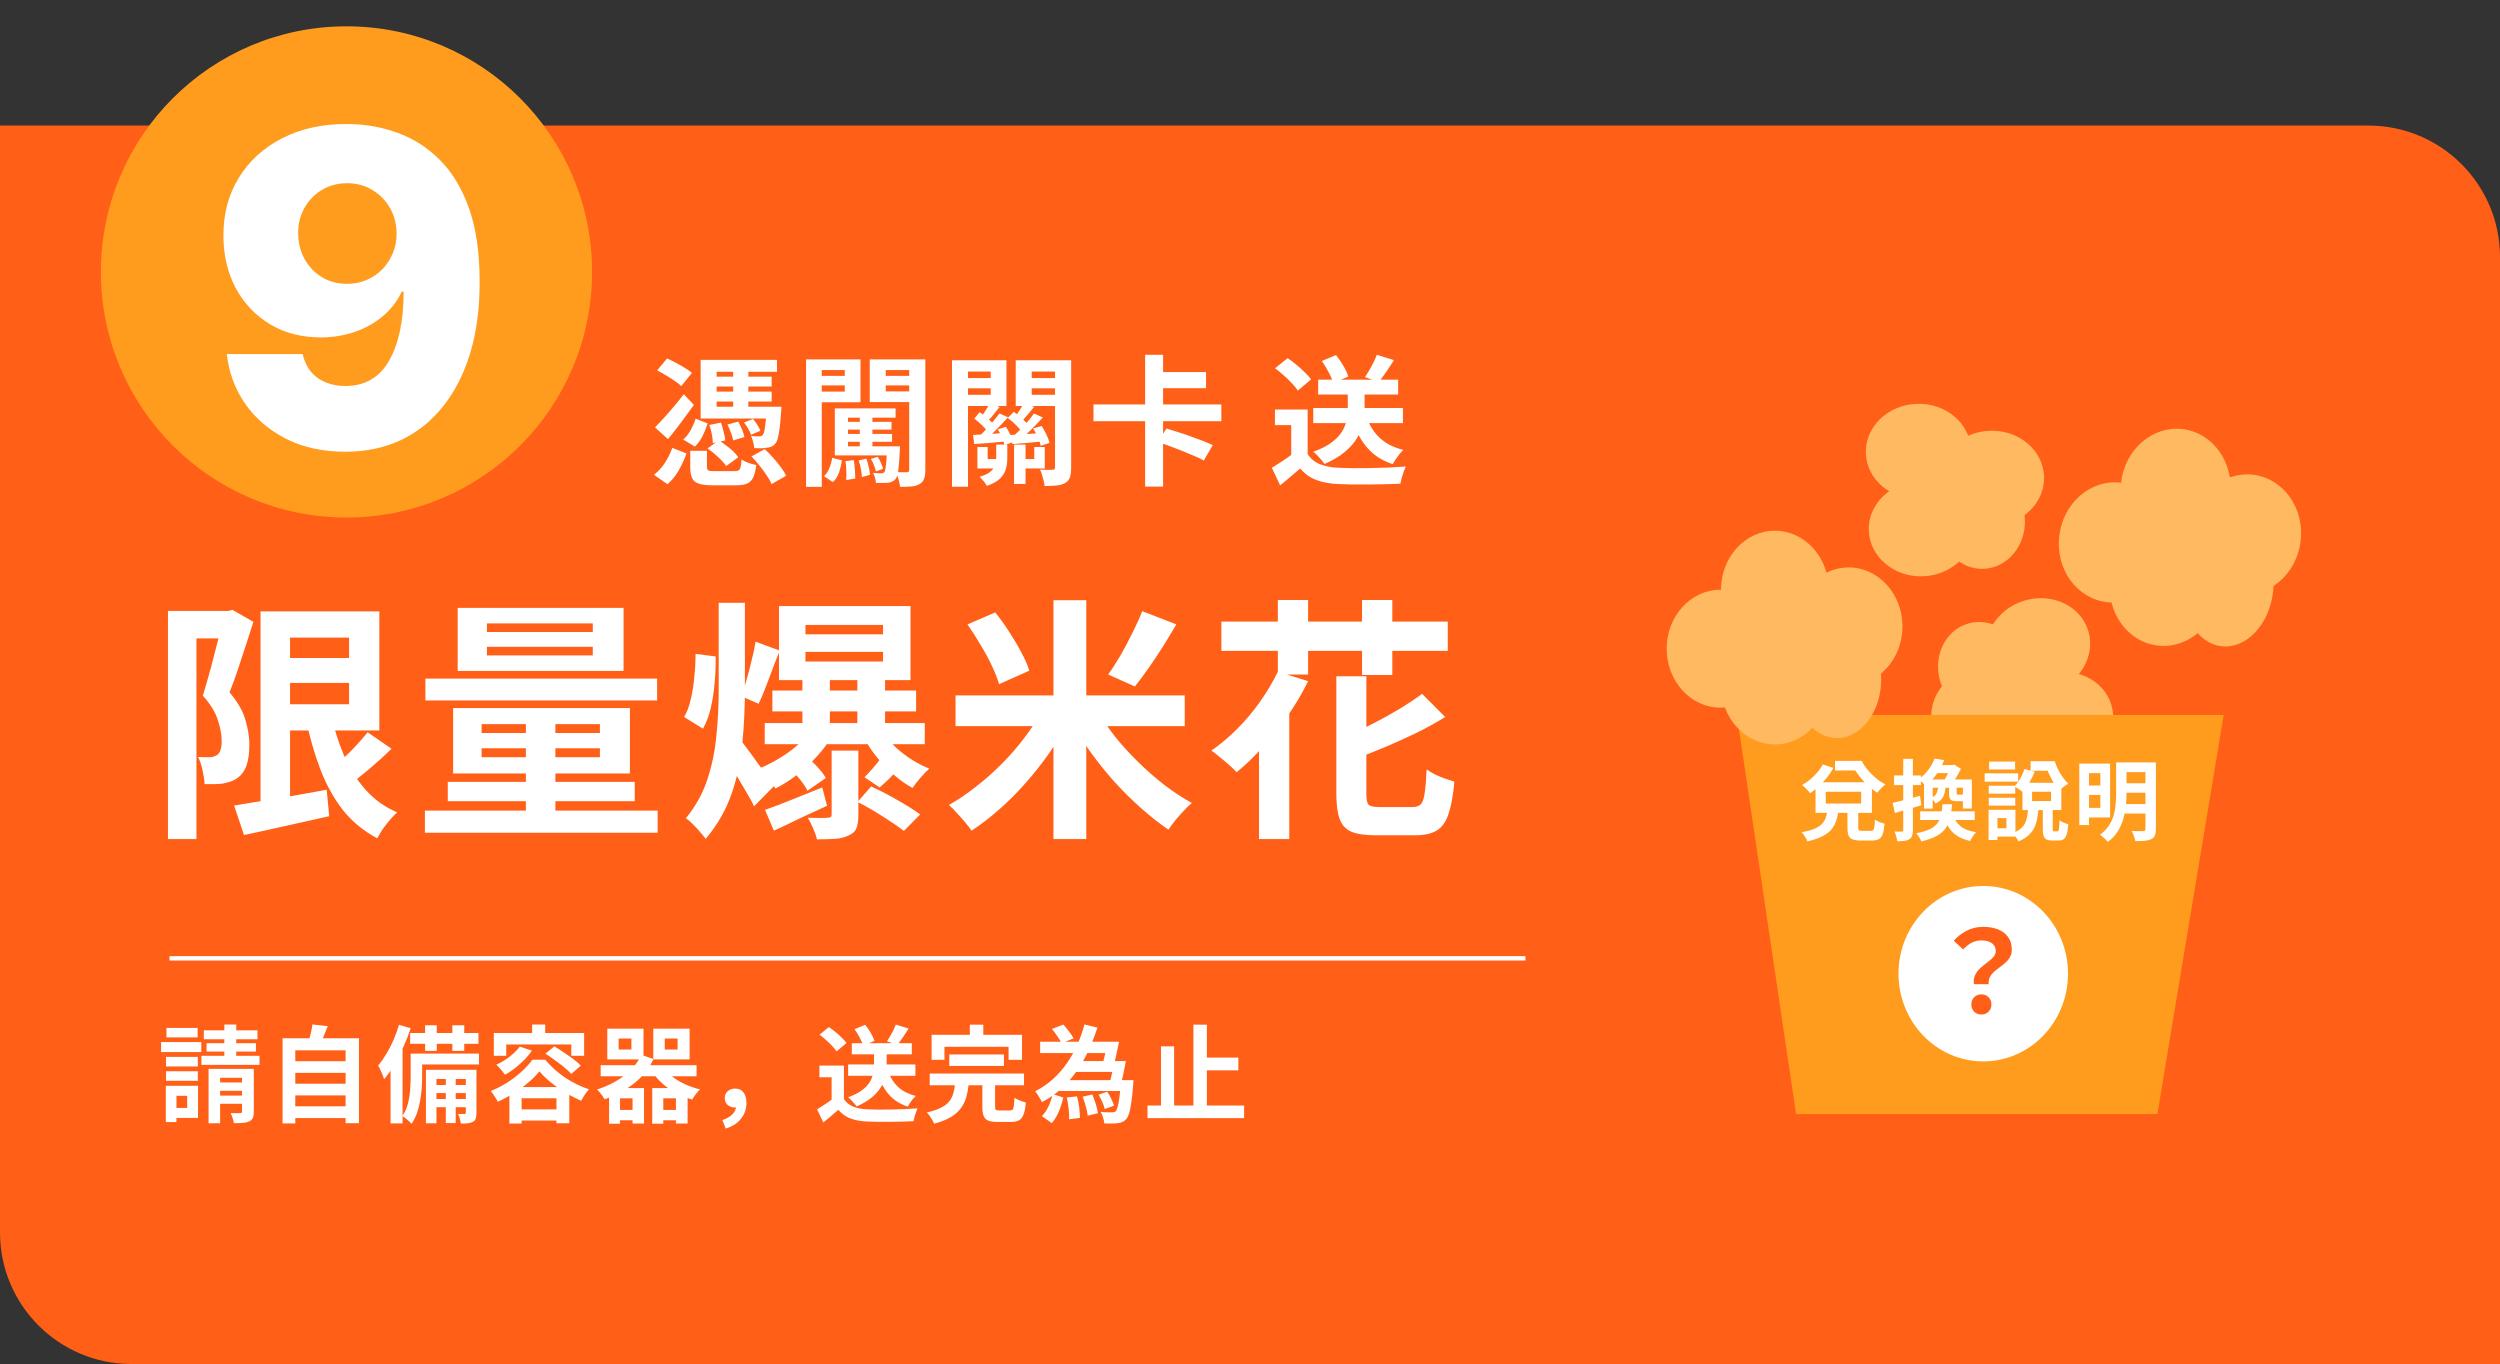 <svg width="570" height="311" viewBox="0 0 570 311" fill="none" xmlns="http://www.w3.org/2000/svg">
<rect x="0" y="0" width="570" height="311" fill="#333333" stroke="none"/>
<path d="M0 28.629H540C556.569 28.629 570 42.06 570 58.629V311H30C13.431 311 0 297.569 0 281V28.629Z" fill="#FF5F17"/>
<line x1="347.797" y1="218.5" x2="38.644" y2="218.5" stroke="white"/>
<path d="M157.377 102.782H161.185V106.43C161.185 106.857 161.292 107.134 161.505 107.262C161.719 107.369 162.209 107.422 162.977 107.422C163.148 107.422 163.436 107.422 163.841 107.422C164.247 107.422 164.684 107.422 165.153 107.422C165.623 107.422 166.071 107.422 166.497 107.422C166.924 107.422 167.255 107.422 167.489 107.422C167.895 107.422 168.193 107.369 168.385 107.262C168.599 107.134 168.759 106.878 168.865 106.494C168.972 106.11 169.036 105.534 169.057 104.766C169.441 105.022 169.964 105.278 170.625 105.534C171.308 105.769 171.905 105.929 172.417 106.014C172.268 107.273 172.033 108.233 171.713 108.894C171.393 109.555 170.924 110.014 170.305 110.27C169.708 110.526 168.887 110.654 167.841 110.654C167.671 110.654 167.404 110.654 167.041 110.654C166.7 110.654 166.305 110.654 165.857 110.654C165.409 110.654 164.961 110.654 164.513 110.654C164.065 110.654 163.66 110.654 163.297 110.654C162.956 110.654 162.7 110.654 162.529 110.654C161.143 110.654 160.076 110.526 159.329 110.27C158.583 110.035 158.071 109.609 157.793 108.99C157.516 108.393 157.377 107.561 157.377 106.494V102.782ZM161.313 102.238L163.905 100.382C164.439 100.723 164.993 101.118 165.569 101.566C166.145 101.993 166.679 102.441 167.169 102.91C167.66 103.379 168.044 103.827 168.321 104.254L165.569 106.27C165.164 105.651 164.556 104.969 163.745 104.222C162.956 103.475 162.145 102.814 161.313 102.238ZM171.329 104.062L174.369 102.398C174.988 102.974 175.617 103.625 176.257 104.35C176.897 105.054 177.484 105.769 178.017 106.494C178.551 107.198 178.956 107.859 179.233 108.478L175.905 110.366C175.671 109.769 175.297 109.097 174.785 108.35C174.295 107.625 173.751 106.889 173.153 106.142C172.556 105.374 171.948 104.681 171.329 104.062ZM149.825 84.446L152.097 81.726C152.737 82.003 153.409 82.334 154.113 82.718C154.839 83.102 155.521 83.497 156.161 83.902C156.801 84.286 157.335 84.659 157.761 85.022L155.329 88.03C154.967 87.667 154.465 87.273 153.825 86.846C153.207 86.398 152.535 85.971 151.809 85.566C151.105 85.139 150.444 84.766 149.825 84.446ZM169.633 96.35L171.681 95.518C172.023 95.902 172.353 96.35 172.673 96.862C172.993 97.374 173.228 97.822 173.377 98.206L171.233 99.134C171.105 98.729 170.892 98.27 170.593 97.758C170.295 97.225 169.975 96.755 169.633 96.35ZM165.857 96.798L168.321 96.126C168.62 96.659 168.908 97.257 169.185 97.918C169.463 98.579 169.644 99.155 169.729 99.646L167.169 100.414C167.084 99.923 166.913 99.347 166.657 98.686C166.423 98.003 166.156 97.374 165.857 96.798ZM153.281 102.11L156.513 103.39C156.065 104.67 155.489 105.939 154.785 107.198C154.081 108.435 153.217 109.502 152.193 110.398L149.089 108.254C150.071 107.507 150.913 106.59 151.617 105.502C152.321 104.414 152.876 103.283 153.281 102.11ZM159.745 82.046H177.153V84.766H163.393V94.078H159.745V82.046ZM162.337 85.886H175.937V88.126H162.337V85.886ZM162.337 89.278H175.937V91.55H162.337V89.278ZM159.745 92.734H176.129V95.422H159.745V92.734ZM167.169 83.39H170.625V93.982H167.169V83.39ZM149.345 97.438C149.943 96.841 150.604 96.137 151.329 95.326C152.076 94.515 152.844 93.641 153.633 92.702C154.423 91.763 155.18 90.825 155.905 89.886L158.209 92.318C157.591 93.171 156.951 94.046 156.289 94.942C155.649 95.838 154.988 96.723 154.305 97.598C153.644 98.473 152.972 99.315 152.289 100.126L149.345 97.438ZM158.593 95.454L161.345 96.542C161.047 97.481 160.663 98.43 160.193 99.39C159.724 100.35 159.137 101.161 158.433 101.822L155.777 100.222C156.439 99.646 157.004 98.921 157.473 98.046C157.964 97.171 158.337 96.307 158.593 95.454ZM174.785 92.734H178.177C178.177 92.734 178.167 92.883 178.145 93.182C178.145 93.459 178.124 93.705 178.081 93.918C177.996 95.411 177.889 96.649 177.761 97.63C177.633 98.59 177.495 99.358 177.345 99.934C177.196 100.489 177.004 100.894 176.769 101.15C176.513 101.449 176.225 101.673 175.905 101.822C175.585 101.971 175.244 102.057 174.881 102.078C174.583 102.142 174.177 102.185 173.665 102.206C173.153 102.206 172.588 102.195 171.969 102.174C171.948 101.747 171.863 101.278 171.713 100.766C171.585 100.233 171.425 99.774 171.233 99.39C171.66 99.433 172.033 99.465 172.353 99.486C172.695 99.486 172.94 99.486 173.089 99.486C173.452 99.486 173.719 99.39 173.889 99.198C174.103 98.963 174.273 98.409 174.401 97.534C174.551 96.638 174.679 95.177 174.785 93.15V92.734ZM161.729 96.894L164.385 96.35C164.62 96.99 164.823 97.694 164.993 98.462C165.185 99.209 165.313 99.859 165.377 100.414L162.529 101.022C162.529 100.467 162.455 99.806 162.305 99.038C162.156 98.249 161.964 97.534 161.729 96.894ZM190.337 101.758H202.689V103.838H190.337V101.758ZM192.097 98.942H203.393V100.734H192.097V98.942ZM192.097 96.19H203.265V97.95H192.097V96.19ZM196.033 94.366H198.913V102.974H196.033V94.366ZM202.241 101.758H205.185C205.185 101.758 205.185 101.886 205.185 102.142C205.185 102.377 205.175 102.59 205.153 102.782C205.089 104.126 205.015 105.235 204.929 106.11C204.865 106.985 204.769 107.657 204.641 108.126C204.535 108.617 204.375 108.99 204.161 109.246C203.948 109.502 203.692 109.694 203.393 109.822C203.095 109.95 202.775 110.035 202.433 110.078C202.113 110.099 201.708 110.11 201.217 110.11C200.748 110.131 200.247 110.131 199.713 110.11C199.692 109.747 199.617 109.342 199.489 108.894C199.361 108.467 199.212 108.105 199.041 107.806C199.447 107.849 199.809 107.881 200.129 107.902C200.471 107.923 200.727 107.923 200.897 107.902C201.217 107.923 201.463 107.838 201.633 107.646C201.783 107.454 201.9 106.963 201.985 106.174C202.092 105.363 202.177 104.019 202.241 102.142V101.758ZM189.729 104.382L191.969 104.958C191.82 105.918 191.596 106.846 191.297 107.742C190.999 108.617 190.529 109.342 189.889 109.918L187.873 108.574C188.385 108.105 188.791 107.486 189.089 106.718C189.409 105.95 189.623 105.171 189.729 104.382ZM198.561 104.638L200.097 104.158C200.396 104.563 200.652 105.022 200.865 105.534C201.079 106.046 201.239 106.494 201.345 106.878L199.713 107.486C199.628 107.081 199.479 106.611 199.265 106.078C199.073 105.545 198.839 105.065 198.561 104.638ZM192.769 105.15L194.657 104.894C194.785 105.555 194.871 106.291 194.913 107.102C194.977 107.913 194.999 108.585 194.977 109.118L192.929 109.438C192.993 108.862 193.004 108.179 192.961 107.39C192.94 106.579 192.876 105.833 192.769 105.15ZM195.777 104.99L197.537 104.574C197.751 105.15 197.932 105.79 198.081 106.494C198.231 107.177 198.327 107.763 198.369 108.254L196.513 108.766C196.492 108.254 196.417 107.646 196.289 106.942C196.161 106.238 195.991 105.587 195.777 104.99ZM190.337 93.118H204.193V95.23H193.345V102.91H190.337V93.118ZM185.697 85.694H193.761V87.87H185.697V85.694ZM200.321 85.694H208.449V87.87H200.321V85.694ZM207.297 81.95H210.977V107.134C210.977 107.987 210.881 108.659 210.689 109.15C210.519 109.662 210.177 110.067 209.665 110.366C209.175 110.665 208.556 110.846 207.809 110.91C207.084 110.974 206.22 111.006 205.217 111.006C205.175 110.537 205.057 109.971 204.865 109.31C204.673 108.649 204.46 108.094 204.225 107.646C204.737 107.667 205.239 107.678 205.729 107.678C206.241 107.678 206.593 107.678 206.785 107.678C206.977 107.657 207.105 107.603 207.169 107.518C207.255 107.433 207.297 107.294 207.297 107.102V81.95ZM186.049 81.95H196.193V91.71H186.049V89.278H192.609V84.382H186.049V81.95ZM209.153 81.95V84.382H201.953V89.246H209.153V91.678H198.305V81.95H209.153ZM183.777 81.95H187.361V111.006H183.777V81.95ZM227.489 97.886L229.345 97.31C229.708 97.843 230.039 98.441 230.337 99.102C230.657 99.742 230.871 100.307 230.977 100.798L229.025 101.47C228.919 100.958 228.716 100.371 228.417 99.71C228.14 99.049 227.831 98.441 227.489 97.886ZM222.145 95.454L223.361 93.982C223.937 94.366 224.535 94.825 225.153 95.358C225.772 95.891 226.231 96.371 226.529 96.798L225.249 98.494C224.951 98.046 224.503 97.534 223.905 96.958C223.308 96.382 222.721 95.881 222.145 95.454ZM225.697 91.934L227.905 92.798C227.479 93.331 227.041 93.875 226.593 94.43C226.167 94.985 225.761 95.443 225.377 95.806L223.681 95.07C224.023 94.622 224.385 94.099 224.769 93.502C225.153 92.905 225.463 92.382 225.697 91.934ZM227.873 94.27L229.857 95.134C229.324 95.71 228.759 96.307 228.161 96.926C227.564 97.545 226.977 98.142 226.401 98.718C225.825 99.273 225.281 99.763 224.769 100.19L223.297 99.422C223.809 98.953 224.343 98.419 224.897 97.822C225.473 97.203 226.017 96.585 226.529 95.966C227.063 95.326 227.511 94.761 227.873 94.27ZM231.201 101.374H233.825V110.334H231.201V101.374ZM221.857 99.166C222.881 99.102 224.033 99.038 225.313 98.974C226.615 98.889 227.991 98.793 229.441 98.686V100.638C228.119 100.766 226.839 100.883 225.601 100.99C224.364 101.075 223.201 101.161 222.113 101.246L221.857 99.166ZM235.553 97.694L237.505 97.118C237.889 97.715 238.252 98.377 238.593 99.102C238.935 99.806 239.169 100.435 239.297 100.99L237.281 101.63C237.175 101.097 236.961 100.467 236.641 99.742C236.321 98.995 235.959 98.313 235.553 97.694ZM229.761 95.294L231.137 93.886C231.777 94.313 232.417 94.825 233.057 95.422C233.719 96.019 234.209 96.563 234.529 97.054L233.121 98.654C232.801 98.142 232.321 97.577 231.681 96.958C231.041 96.318 230.401 95.763 229.761 95.294ZM233.441 91.902L235.777 92.766C235.287 93.385 234.796 93.982 234.305 94.558C233.815 95.134 233.356 95.646 232.929 96.094L231.201 95.326C231.585 94.857 231.991 94.291 232.417 93.63C232.844 92.969 233.185 92.393 233.441 91.902ZM235.745 94.27L237.761 95.198C237.207 95.795 236.62 96.414 236.001 97.054C235.383 97.694 234.764 98.302 234.145 98.878C233.527 99.454 232.929 99.966 232.353 100.414L230.881 99.582C231.415 99.113 231.98 98.579 232.577 97.982C233.196 97.363 233.783 96.734 234.337 96.094C234.892 95.433 235.361 94.825 235.745 94.27ZM230.401 99.166C231.383 99.123 232.503 99.059 233.761 98.974C235.041 98.889 236.385 98.803 237.793 98.718V100.638C236.556 100.766 235.34 100.883 234.145 100.99C232.972 101.075 231.873 101.161 230.849 101.246L230.401 99.166ZM222.849 101.918H225.185V104.67H228.641V106.814H222.849V101.918ZM235.809 101.918H238.209V106.814H233.281V104.67H235.809V101.918ZM227.137 101.374H229.665V104.478C229.665 105.31 229.559 106.121 229.345 106.91C229.132 107.699 228.695 108.425 228.033 109.086C227.372 109.747 226.359 110.313 224.993 110.782C224.844 110.462 224.599 110.099 224.257 109.694C223.916 109.289 223.617 108.958 223.361 108.702C224.471 108.382 225.292 107.998 225.825 107.55C226.359 107.081 226.711 106.579 226.881 106.046C227.052 105.513 227.137 104.969 227.137 104.414V101.374ZM218.977 86.206H227.041V88.542H218.977V86.206ZM233.697 86.206H241.825V88.542H233.697V86.206ZM240.545 82.142H244.225V106.558C244.225 107.475 244.14 108.211 243.969 108.766C243.799 109.342 243.436 109.79 242.881 110.11C242.348 110.43 241.697 110.622 240.929 110.686C240.161 110.771 239.244 110.814 238.177 110.814C238.135 110.451 238.06 110.046 237.953 109.598C237.847 109.15 237.719 108.691 237.569 108.222C237.441 107.774 237.292 107.39 237.121 107.07C237.697 107.091 238.263 107.113 238.817 107.134C239.393 107.134 239.788 107.123 240.001 107.102C240.215 107.102 240.353 107.059 240.417 106.974C240.503 106.889 240.545 106.739 240.545 106.526V82.142ZM219.329 82.142H229.473V92.574H219.329V90.014H225.889V84.702H219.329V82.142ZM242.433 82.142V84.702H235.233V90.014H242.433V92.574H231.585V82.142H242.433ZM217.057 82.142H220.705V110.974H217.057V82.142ZM249.313 92.222H278.465V96.03H249.313V92.222ZM263.585 84.83H274.977V88.51H263.585V84.83ZM261.089 80.894H265.185V94.046H261.089V80.894ZM261.089 94.654H265.185V110.942H261.089V94.654ZM264.001 100.766L265.953 97.694C266.764 97.929 267.649 98.206 268.609 98.526C269.569 98.825 270.54 99.155 271.521 99.518C272.503 99.859 273.431 100.201 274.305 100.542C275.18 100.883 275.916 101.203 276.513 101.502L274.465 104.99C273.889 104.67 273.175 104.329 272.321 103.966C271.489 103.603 270.593 103.23 269.633 102.846C268.673 102.462 267.703 102.089 266.721 101.726C265.761 101.363 264.855 101.043 264.001 100.766ZM299.42 93.022H319.868V96.478H299.42V93.022ZM300.54 86.558H318.78V89.95H300.54V86.558ZM307.292 88.222H311.132V93.342C311.132 94.366 311.004 95.433 310.748 96.542C310.514 97.651 310.066 98.761 309.404 99.87C308.764 100.958 307.836 102.014 306.62 103.038C305.426 104.041 303.879 104.958 301.98 105.79C301.81 105.513 301.575 105.203 301.276 104.862C300.978 104.521 300.668 104.179 300.348 103.838C300.028 103.497 299.719 103.219 299.42 103.006C301.234 102.345 302.663 101.609 303.708 100.798C304.775 99.987 305.554 99.145 306.044 98.27C306.556 97.395 306.887 96.542 307.036 95.71C307.207 94.857 307.292 94.057 307.292 93.31V88.222ZM311.708 95.454C312.37 97.225 313.372 98.729 314.716 99.966C316.082 101.182 317.831 102.057 319.964 102.59C319.687 102.846 319.388 103.166 319.068 103.55C318.77 103.934 318.482 104.329 318.204 104.734C317.948 105.118 317.724 105.481 317.532 105.822C315.186 105.054 313.287 103.849 311.836 102.206C310.386 100.563 309.266 98.547 308.476 96.158L311.708 95.454ZM298.14 93.374V105.182H294.396V96.926H290.684V93.374H298.14ZM298.14 103.518C298.802 104.563 299.73 105.331 300.924 105.822C302.119 106.313 303.548 106.59 305.212 106.654C306.151 106.697 307.26 106.729 308.54 106.75C309.842 106.75 311.207 106.739 312.636 106.718C314.066 106.697 315.463 106.654 316.828 106.59C318.215 106.526 319.442 106.451 320.508 106.366C320.38 106.665 320.231 107.049 320.06 107.518C319.89 107.987 319.73 108.467 319.58 108.958C319.452 109.449 319.356 109.886 319.292 110.27C318.332 110.334 317.234 110.377 315.996 110.398C314.759 110.441 313.49 110.462 312.188 110.462C310.887 110.483 309.628 110.483 308.412 110.462C307.196 110.441 306.108 110.409 305.148 110.366C303.186 110.281 301.511 109.971 300.124 109.438C298.738 108.926 297.511 108.051 296.444 106.814C295.74 107.411 295.015 108.03 294.268 108.67C293.543 109.31 292.743 109.971 291.868 110.654L289.98 106.654C290.727 106.206 291.506 105.715 292.316 105.182C293.127 104.649 293.906 104.094 294.652 103.518H298.14ZM290.716 83.966L293.564 81.662C294.226 82.089 294.898 82.59 295.58 83.166C296.263 83.721 296.903 84.297 297.5 84.894C298.098 85.47 298.578 86.003 298.94 86.494L295.9 89.054C295.58 88.542 295.132 87.987 294.556 87.39C294.002 86.793 293.383 86.195 292.7 85.598C292.018 84.979 291.356 84.435 290.716 83.966ZM313.916 80.894L317.82 82.11C317.244 83.027 316.647 83.934 316.028 84.83C315.431 85.705 314.876 86.451 314.364 87.07L311.228 85.982C311.548 85.491 311.879 84.958 312.22 84.382C312.562 83.785 312.882 83.187 313.18 82.59C313.479 81.971 313.724 81.406 313.916 80.894ZM301.372 82.302L304.604 80.958C305.202 81.683 305.767 82.505 306.3 83.422C306.834 84.339 307.207 85.15 307.42 85.854L303.964 87.326C303.794 86.643 303.452 85.833 302.94 84.894C302.45 83.934 301.927 83.07 301.372 82.302Z" fill="white"/>
<path d="M37.855 240.968H45.103V243.152H37.855V240.968ZM37.951 234.368H45.055V236.528H37.951V234.368ZM37.855 244.256H45.103V246.416H37.855V244.256ZM36.727 237.584H45.895V239.864H36.727V237.584ZM39.103 247.568H45.151V254.888H39.103V252.608H42.679V249.848H39.103V247.568ZM37.807 247.568H40.231V255.824H37.807V247.568ZM46.471 234.92H58.711V236.96H46.471V234.92ZM47.095 237.848H58.351V239.768H47.095V237.848ZM45.919 240.728H59.167V242.792H45.919V240.728ZM51.151 233.6H53.863V242.48H51.151V233.6ZM47.551 243.704H56.743V245.744H50.191V256.112H47.551V243.704ZM55.183 243.704H57.871V253.472C57.871 254.064 57.799 254.528 57.655 254.864C57.511 255.216 57.231 255.488 56.815 255.68C56.415 255.872 55.927 255.984 55.351 256.016C54.775 256.064 54.103 256.088 53.335 256.088C53.287 255.736 53.183 255.336 53.023 254.888C52.879 254.456 52.735 254.088 52.591 253.784C53.023 253.8 53.455 253.808 53.887 253.808C54.335 253.808 54.631 253.8 54.775 253.784C54.935 253.784 55.039 253.76 55.087 253.712C55.151 253.648 55.183 253.552 55.183 253.424V243.704ZM48.703 246.8H56.551V248.696H48.703V246.8ZM48.703 249.8H56.551V251.672H48.703V249.8ZM66.367 241.952H79.423V244.616H66.367V241.952ZM66.367 247.088H79.423V249.752H66.367V247.088ZM66.367 252.248H79.423V254.912H66.367V252.248ZM64.423 236.72H81.847V256.088H78.799V239.48H67.327V256.136H64.423V236.72ZM71.239 233.576L74.719 233.96C74.431 234.744 74.127 235.512 73.807 236.264C73.487 237.016 73.191 237.664 72.919 238.208L70.279 237.728C70.407 237.328 70.535 236.888 70.663 236.408C70.791 235.912 70.903 235.424 70.999 234.944C71.111 234.448 71.191 233.992 71.239 233.576ZM96.919 233.768H99.583V239.6H96.919V233.768ZM103.135 233.768H105.847V239.6H103.135V233.768ZM101.647 244.76H103.903V256.064H101.647V244.76ZM93.511 235.52H109.087V237.992H93.511V235.52ZM98.551 247.376H107.047V249.224H98.551V247.376ZM98.551 250.568H107.047V252.44H98.551V250.568ZM94.807 240.224H109.207V242.696H94.807V240.224ZM93.631 240.224H96.247V245.528C96.247 246.328 96.215 247.192 96.151 248.12C96.087 249.048 95.967 250 95.791 250.976C95.631 251.936 95.391 252.872 95.071 253.784C94.751 254.68 94.335 255.496 93.823 256.232C93.695 256.056 93.495 255.848 93.223 255.608C92.967 255.384 92.703 255.16 92.431 254.936C92.159 254.728 91.927 254.568 91.735 254.456C92.327 253.592 92.751 252.64 93.007 251.6C93.279 250.544 93.447 249.488 93.511 248.432C93.591 247.376 93.631 246.4 93.631 245.504V240.224ZM97.111 243.92H107.335V246.008H99.511V256.112H97.111V243.92ZM106.207 243.92H108.631V253.712C108.631 254.24 108.583 254.664 108.487 254.984C108.391 255.32 108.175 255.584 107.839 255.776C107.503 255.952 107.111 256.064 106.663 256.112C106.215 256.16 105.679 256.176 105.055 256.16C105.023 255.84 104.951 255.472 104.839 255.056C104.727 254.64 104.591 254.28 104.431 253.976C104.767 253.992 105.071 254 105.343 254C105.615 254 105.807 253.992 105.919 253.976C106.111 253.976 106.207 253.88 106.207 253.688V243.92ZM90.967 233.648L93.631 234.44C93.183 235.832 92.639 237.24 91.999 238.664C91.375 240.088 90.687 241.44 89.935 242.72C89.183 243.984 88.399 245.096 87.583 246.056C87.519 245.832 87.407 245.52 87.247 245.12C87.087 244.72 86.911 244.32 86.719 243.92C86.527 243.52 86.359 243.192 86.215 242.936C86.855 242.184 87.471 241.312 88.063 240.32C88.671 239.328 89.223 238.264 89.719 237.128C90.215 235.976 90.631 234.816 90.967 233.648ZM89.047 240.248L91.711 237.584L91.783 237.632V256.136H89.047V240.248ZM118.519 238.616L121.279 239.552C120.783 240.272 120.199 240.976 119.527 241.664C118.855 242.336 118.143 242.968 117.391 243.56C116.639 244.136 115.887 244.632 115.135 245.048C115.007 244.84 114.823 244.592 114.583 244.304C114.343 244.016 114.095 243.728 113.839 243.44C113.583 243.152 113.359 242.92 113.167 242.744C114.207 242.28 115.207 241.68 116.167 240.944C117.127 240.208 117.911 239.432 118.519 238.616ZM124.351 240.248L126.391 238.568C127.063 238.968 127.775 239.424 128.527 239.936C129.295 240.448 130.031 240.968 130.735 241.496C131.439 242.008 132.007 242.496 132.439 242.96L130.255 244.856C129.855 244.408 129.327 243.912 128.671 243.368C128.015 242.824 127.303 242.28 126.535 241.736C125.783 241.176 125.055 240.68 124.351 240.248ZM122.983 244.256C122.359 245.072 121.543 245.904 120.535 246.752C119.543 247.6 118.439 248.408 117.223 249.176C116.023 249.944 114.783 250.616 113.503 251.192C113.391 250.952 113.239 250.688 113.047 250.4C112.871 250.096 112.679 249.8 112.471 249.512C112.263 249.208 112.063 248.952 111.871 248.744C113.199 248.232 114.471 247.584 115.687 246.8C116.903 246.016 118.007 245.168 118.999 244.256C119.991 243.344 120.783 242.464 121.375 241.616H124.327C124.967 242.4 125.671 243.136 126.439 243.824C127.223 244.512 128.039 245.144 128.887 245.72C129.735 246.28 130.615 246.784 131.527 247.232C132.439 247.68 133.359 248.056 134.287 248.36C133.951 248.728 133.623 249.152 133.303 249.632C132.999 250.112 132.727 250.56 132.487 250.976C131.639 250.608 130.759 250.168 129.847 249.656C128.951 249.144 128.071 248.592 127.207 248C126.359 247.408 125.567 246.792 124.831 246.152C124.111 245.512 123.495 244.88 122.983 244.256ZM116.143 247.856H129.799V256.112H126.871V250.4H118.927V256.16H116.143V247.856ZM117.439 252.944H128.335V255.488H117.439V252.944ZM121.327 233.6H124.303V237.032H121.327V233.6ZM112.591 235.52H133.183V240.728H130.255V238.136H115.423V240.728H112.591V235.52ZM141.055 236.792V239.288H143.959V236.792H141.055ZM138.463 234.536H146.719V241.544H138.463V234.536ZM151.567 236.792V239.288H154.495V236.792H151.567ZM148.951 234.536H157.231V241.544H148.951V234.536ZM136.951 242.864H158.815V245.384H136.951V242.864ZM140.215 253.064H145.495V255.416H140.215V253.064ZM150.055 253.064H155.359V255.416H150.055V253.064ZM151.423 243.512C151.935 244.248 152.607 244.936 153.439 245.576C154.287 246.216 155.239 246.776 156.295 247.256C157.351 247.736 158.463 248.112 159.631 248.384C159.423 248.56 159.199 248.792 158.959 249.08C158.735 249.352 158.519 249.632 158.311 249.92C158.119 250.192 157.951 250.448 157.807 250.688C156.543 250.32 155.351 249.84 154.231 249.248C153.111 248.656 152.087 247.96 151.159 247.16C150.231 246.344 149.431 245.456 148.759 244.496L151.423 243.512ZM138.871 248.072H146.839V256.16H144.223V250.424H141.367V256.208H138.871V248.072ZM148.711 248.072H156.775V256.16H154.111V250.424H151.231V256.208H148.711V248.072ZM146.215 240.512L148.999 241.448C147.959 243.672 146.471 245.536 144.535 247.04C142.615 248.544 140.383 249.744 137.839 250.64C137.727 250.416 137.575 250.168 137.383 249.896C137.191 249.608 136.975 249.328 136.735 249.056C136.511 248.784 136.311 248.568 136.135 248.408C138.487 247.64 140.543 246.592 142.303 245.264C144.063 243.936 145.367 242.352 146.215 240.512ZM165.463 257.312L164.695 255.368C165.703 255.048 166.471 254.608 166.999 254.048C167.543 253.504 167.815 252.88 167.815 252.176L167.623 249.824L168.967 251.96C168.759 252.136 168.535 252.272 168.295 252.368C168.055 252.464 167.799 252.512 167.527 252.512C166.935 252.512 166.407 252.328 165.943 251.96C165.479 251.576 165.247 251.04 165.247 250.352C165.247 249.68 165.479 249.152 165.943 248.768C166.407 248.384 166.959 248.192 167.599 248.192C168.447 248.192 169.087 248.488 169.519 249.08C169.967 249.672 170.191 250.472 170.191 251.48C170.191 252.84 169.775 254.04 168.943 255.08C168.111 256.12 166.951 256.864 165.463 257.312ZM193.375 242.696H208.711V245.288H193.375V242.696ZM194.215 237.848H207.895V240.392H194.215V237.848ZM199.279 239.096H202.159V242.936C202.159 243.704 202.063 244.504 201.871 245.336C201.695 246.168 201.359 247 200.863 247.832C200.383 248.648 199.687 249.44 198.775 250.208C197.879 250.96 196.719 251.648 195.295 252.272C195.167 252.064 194.991 251.832 194.767 251.576C194.543 251.32 194.311 251.064 194.071 250.808C193.831 250.552 193.599 250.344 193.375 250.184C194.735 249.688 195.807 249.136 196.591 248.528C197.391 247.92 197.975 247.288 198.343 246.632C198.727 245.976 198.975 245.336 199.087 244.712C199.215 244.072 199.279 243.472 199.279 242.912V239.096ZM202.591 244.52C203.087 245.848 203.839 246.976 204.847 247.904C205.871 248.816 207.183 249.472 208.783 249.872C208.575 250.064 208.351 250.304 208.111 250.592C207.887 250.88 207.671 251.176 207.463 251.48C207.271 251.768 207.103 252.04 206.959 252.296C205.199 251.72 203.775 250.816 202.687 249.584C201.599 248.352 200.759 246.84 200.167 245.048L202.591 244.52ZM192.415 242.96V251.816H189.607V245.624H186.823V242.96H192.415ZM192.415 250.568C192.911 251.352 193.607 251.928 194.503 252.296C195.399 252.664 196.471 252.872 197.719 252.92C198.423 252.952 199.255 252.976 200.215 252.992C201.191 252.992 202.215 252.984 203.287 252.968C204.359 252.952 205.407 252.92 206.431 252.872C207.471 252.824 208.391 252.768 209.191 252.704C209.095 252.928 208.983 253.216 208.855 253.568C208.727 253.92 208.607 254.28 208.495 254.648C208.399 255.016 208.327 255.344 208.279 255.632C207.559 255.68 206.735 255.712 205.807 255.728C204.879 255.76 203.927 255.776 202.951 255.776C201.975 255.792 201.031 255.792 200.119 255.776C199.207 255.76 198.391 255.736 197.671 255.704C196.199 255.64 194.943 255.408 193.903 255.008C192.863 254.624 191.943 253.968 191.143 253.04C190.615 253.488 190.071 253.952 189.511 254.432C188.967 254.912 188.367 255.408 187.711 255.92L186.295 252.92C186.855 252.584 187.439 252.216 188.047 251.816C188.655 251.416 189.239 251 189.799 250.568H192.415ZM186.847 235.904L188.983 234.176C189.479 234.496 189.983 234.872 190.495 235.304C191.007 235.72 191.487 236.152 191.935 236.6C192.383 237.032 192.743 237.432 193.015 237.8L190.735 239.72C190.495 239.336 190.159 238.92 189.727 238.472C189.311 238.024 188.847 237.576 188.335 237.128C187.823 236.664 187.327 236.256 186.847 235.904ZM204.247 233.6L207.175 234.512C206.743 235.2 206.295 235.88 205.831 236.552C205.383 237.208 204.967 237.768 204.583 238.232L202.231 237.416C202.471 237.048 202.719 236.648 202.975 236.216C203.231 235.768 203.471 235.32 203.695 234.872C203.919 234.408 204.103 233.984 204.247 233.6ZM194.839 234.656L197.263 233.648C197.711 234.192 198.135 234.808 198.535 235.496C198.935 236.184 199.215 236.792 199.375 237.32L196.783 238.424C196.655 237.912 196.399 237.304 196.015 236.6C195.647 235.88 195.255 235.232 194.839 234.656ZM216.439 240.416H228.895V243.032H216.439V240.416ZM211.975 244.76H233.479V247.448H211.975V244.76ZM217.783 246.92H220.903C220.791 248.024 220.607 249.056 220.351 250.016C220.095 250.96 219.687 251.824 219.127 252.608C218.583 253.376 217.815 254.064 216.823 254.672C215.831 255.28 214.551 255.792 212.983 256.208C212.887 255.952 212.743 255.664 212.551 255.344C212.375 255.024 212.175 254.704 211.951 254.384C211.727 254.08 211.511 253.832 211.303 253.64C212.679 253.336 213.775 252.968 214.591 252.536C215.423 252.104 216.047 251.616 216.463 251.072C216.895 250.512 217.199 249.888 217.375 249.2C217.567 248.496 217.703 247.736 217.783 246.92ZM223.975 246.44H226.879V252.296C226.879 252.68 226.935 252.928 227.047 253.04C227.175 253.136 227.455 253.184 227.887 253.184C227.983 253.184 228.135 253.184 228.343 253.184C228.551 253.184 228.783 253.184 229.039 253.184C229.295 253.184 229.535 253.184 229.759 253.184C229.983 253.184 230.159 253.184 230.287 253.184C230.543 253.184 230.735 253.12 230.863 252.992C231.007 252.864 231.103 252.592 231.151 252.176C231.215 251.744 231.263 251.112 231.295 250.28C231.503 250.424 231.759 250.568 232.063 250.712C232.367 250.856 232.679 250.984 232.999 251.096C233.335 251.208 233.631 251.304 233.887 251.384C233.791 252.536 233.623 253.432 233.383 254.072C233.143 254.728 232.799 255.176 232.351 255.416C231.919 255.672 231.319 255.8 230.551 255.8C230.407 255.8 230.191 255.8 229.903 255.8C229.631 255.8 229.327 255.8 228.991 255.8C228.671 255.8 228.367 255.8 228.079 255.8C227.807 255.8 227.599 255.8 227.455 255.8C226.527 255.8 225.807 255.696 225.295 255.488C224.799 255.28 224.455 254.92 224.263 254.408C224.071 253.896 223.975 253.208 223.975 252.344V246.44ZM221.119 233.624H224.191V237.992H221.119V233.624ZM212.407 235.928H233.023V241.64H229.951V238.664H215.335V241.64H212.407V235.928ZM240.415 246.272H256.687V248.744H240.415V246.272ZM237.151 237.512H253.063V240.104H237.151V237.512ZM244.255 241.928H255.127V244.4H244.255V241.928ZM255.583 246.272H258.439C258.439 246.272 258.431 246.344 258.415 246.488C258.415 246.616 258.407 246.768 258.391 246.944C258.391 247.12 258.383 247.264 258.367 247.376C258.239 249.008 258.095 250.352 257.935 251.408C257.791 252.448 257.623 253.272 257.431 253.88C257.239 254.472 257.015 254.904 256.759 255.176C256.487 255.48 256.191 255.696 255.871 255.824C255.567 255.952 255.215 256.04 254.815 256.088C254.495 256.136 254.055 256.16 253.495 256.16C252.951 256.176 252.375 256.168 251.767 256.136C251.751 255.752 251.663 255.312 251.503 254.816C251.359 254.32 251.175 253.888 250.951 253.52C251.479 253.568 251.975 253.6 252.439 253.616C252.903 253.632 253.255 253.632 253.495 253.616C253.687 253.616 253.847 253.6 253.975 253.568C254.119 253.536 254.255 253.464 254.383 253.352C254.543 253.192 254.687 252.872 254.815 252.392C254.959 251.896 255.095 251.184 255.223 250.256C255.351 249.328 255.471 248.136 255.583 246.68V246.272ZM250.471 249.584L252.439 248.912C252.775 249.408 253.087 249.952 253.375 250.544C253.663 251.136 253.871 251.648 253.999 252.08L251.887 252.872C251.791 252.44 251.607 251.912 251.335 251.288C251.063 250.664 250.775 250.096 250.471 249.584ZM239.839 234.608L242.431 233.6C242.863 234.064 243.303 234.592 243.751 235.184C244.199 235.776 244.543 236.296 244.783 236.744L242.023 237.872C241.847 237.44 241.543 236.92 241.111 236.312C240.695 235.688 240.271 235.12 239.839 234.608ZM243.223 250.232L245.551 249.968C245.775 250.736 245.943 251.584 246.055 252.512C246.167 253.424 246.223 254.216 246.223 254.888L243.751 255.2C243.783 254.768 243.775 254.264 243.727 253.688C243.695 253.112 243.631 252.528 243.535 251.936C243.455 251.328 243.351 250.76 243.223 250.232ZM246.847 250.04L249.055 249.536C249.343 250.224 249.607 250.96 249.847 251.744C250.087 252.528 250.247 253.216 250.327 253.808L247.999 254.384C247.935 253.792 247.791 253.088 247.567 252.272C247.343 251.456 247.103 250.712 246.847 250.04ZM240.007 249.44L242.431 250.232C242.271 250.936 242.071 251.64 241.831 252.344C241.607 253.032 241.327 253.696 240.991 254.336C240.655 254.976 240.255 255.552 239.791 256.064L237.559 254.48C237.975 254.064 238.335 253.584 238.639 253.04C238.959 252.496 239.231 251.92 239.455 251.312C239.695 250.688 239.879 250.064 240.007 249.44ZM247.255 233.576L250.207 234.296C249.663 236.008 249.015 237.688 248.263 239.336C247.527 240.968 246.647 242.528 245.623 244.016C244.615 245.488 243.447 246.848 242.119 248.096C240.791 249.328 239.279 250.392 237.583 251.288C237.471 251.064 237.319 250.8 237.127 250.496C236.951 250.176 236.767 249.864 236.575 249.56C236.383 249.256 236.199 249 236.023 248.792C237.559 248.024 238.927 247.088 240.127 245.984C241.343 244.88 242.407 243.656 243.319 242.312C244.247 240.968 245.031 239.56 245.671 238.088C246.327 236.6 246.855 235.096 247.255 233.576ZM252.487 237.512H255.151C254.975 238.408 254.775 239.344 254.551 240.32C254.343 241.296 254.143 242.136 253.951 242.84L251.431 242.432C251.623 241.776 251.815 241 252.007 240.104C252.199 239.192 252.359 238.328 252.487 237.512ZM254.047 241.928H256.711C256.551 242.808 256.367 243.728 256.159 244.688C255.951 245.648 255.743 246.472 255.535 247.16L253.015 246.824C253.207 246.152 253.399 245.368 253.591 244.472C253.783 243.576 253.935 242.728 254.047 241.928ZM273.511 241.136H282.343V244.04H273.511V241.136ZM261.631 252.056H283.663V254.936H261.631V252.056ZM272.095 233.624H275.167V253.592H272.095V233.624ZM264.703 238.568H267.703V253.448H264.703V238.568Z" fill="white"/>
<path d="M63.349 150.018H83.302V155.702H63.349V150.018ZM53.373 183.658C55.114 183.387 57.124 183.059 59.406 182.672C61.725 182.285 64.181 181.879 66.772 181.454C69.362 180.99 71.933 180.526 74.486 180.062L75.066 186.094C71.701 186.867 68.318 187.621 64.915 188.356C61.513 189.129 58.419 189.806 55.636 190.386L53.373 183.658ZM59.406 139.404H66.133V185.224H59.406V139.404ZM63.349 139.404H86.492V166.548H63.349V160.574H79.59V145.378H63.349V139.404ZM75.413 162.546C76.148 166.026 77.153 169.255 78.43 172.232C79.706 175.171 81.329 177.761 83.302 180.004C85.273 182.247 87.69 183.987 90.552 185.224C90.049 185.688 89.507 186.249 88.927 186.906C88.347 187.602 87.787 188.317 87.246 189.052C86.743 189.825 86.337 190.521 86.028 191.14C82.895 189.477 80.266 187.312 78.139 184.644C76.052 181.937 74.331 178.805 72.978 175.248C71.624 171.691 70.522 167.785 69.671 163.532L75.413 162.546ZM83.823 166.954L89.275 170.724C87.69 172.271 86.008 173.798 84.23 175.306C82.49 176.775 80.885 178.032 79.415 179.076L75.124 175.77C76.052 174.997 77.037 174.107 78.082 173.102C79.164 172.097 80.208 171.053 81.213 169.97C82.219 168.887 83.089 167.882 83.823 166.954ZM38.294 139.288H52.736V145.552H44.789V191.314H38.294V139.288ZM50.822 139.288H52.039L53.026 139.056L57.782 141.782C57.24 143.483 56.66 145.281 56.041 147.176C55.423 149.071 54.804 150.946 54.185 152.802C53.567 154.658 52.948 156.34 52.33 157.848C54.224 160.091 55.442 162.217 55.983 164.228C56.563 166.2 56.853 168.037 56.853 169.738C56.853 171.671 56.641 173.257 56.215 174.494C55.79 175.731 55.094 176.698 54.127 177.394C53.663 177.742 53.122 178.013 52.504 178.206C51.923 178.399 51.324 178.554 50.706 178.67C50.164 178.747 49.526 178.786 48.791 178.786C48.096 178.786 47.38 178.786 46.645 178.786C46.607 177.897 46.452 176.853 46.181 175.654C45.95 174.455 45.602 173.431 45.138 172.58C45.679 172.619 46.162 172.638 46.587 172.638C47.051 172.638 47.458 172.638 47.806 172.638C48.115 172.638 48.405 172.599 48.675 172.522C48.985 172.406 49.275 172.271 49.545 172.116C49.894 171.845 50.145 171.439 50.3 170.898C50.493 170.318 50.57 169.622 50.532 168.81C50.532 167.457 50.242 165.91 49.661 164.17C49.12 162.391 47.98 160.535 46.239 158.602C46.665 157.287 47.09 155.837 47.516 154.252C47.98 152.667 48.405 151.081 48.791 149.496C49.217 147.872 49.603 146.364 49.952 144.972C50.338 143.541 50.628 142.362 50.822 141.434V139.288ZM111.025 147.466V149.438H135.153V147.466H111.025ZM111.025 142.13V144.102H135.153V142.13H111.025ZM104.355 138.592H142.171V152.976H104.355V138.592ZM109.807 170.608V172.638H136.777V170.608H109.807ZM109.807 165.098V167.128H136.777V165.098H109.807ZM103.311 161.444H143.621V176.35H103.311V161.444ZM119.899 162.662H126.627V187.544H119.899V162.662ZM96.99 154.716H149.827V159.704H96.99V154.716ZM102.093 178.264H144.723V182.672H102.093V178.264ZM96.874 184.818H149.943V189.864H96.874V184.818ZM195.473 153.788H201.795V168.404H195.473V153.788ZM189.615 171.13H195.705V185.862C195.705 187.177 195.551 188.182 195.241 188.878C194.971 189.574 194.371 190.115 193.443 190.502C192.593 190.927 191.568 191.179 190.369 191.256C189.209 191.333 187.837 191.372 186.251 191.372C186.097 190.637 185.807 189.787 185.381 188.82C184.995 187.892 184.589 187.099 184.163 186.442C185.13 186.481 186.058 186.5 186.947 186.5C187.875 186.5 188.475 186.481 188.745 186.442C189.325 186.442 189.615 186.21 189.615 185.746V171.13ZM201.737 167.65C202.472 168.617 203.381 169.603 204.463 170.608C205.546 171.575 206.725 172.464 208.001 173.276C209.316 174.088 210.611 174.745 211.887 175.248C211.269 175.789 210.592 176.485 209.857 177.336C209.123 178.187 208.523 178.96 208.059 179.656C206.706 178.921 205.372 177.993 204.057 176.872C202.743 175.751 201.525 174.533 200.403 173.218C199.282 171.903 198.335 170.569 197.561 169.216L201.737 167.65ZM195.531 182.846L198.605 179.308C200.655 180.236 202.704 181.299 204.753 182.498C206.803 183.658 208.485 184.721 209.799 185.688L206.087 189.458C204.85 188.491 203.245 187.389 201.273 186.152C199.34 184.915 197.426 183.813 195.531 182.846ZM200.983 172.696L204.927 175.132C204.193 176.021 203.439 176.853 202.665 177.626C201.892 178.361 201.196 178.999 200.577 179.54L197.097 177.22C197.677 176.64 198.354 175.905 199.127 175.016C199.901 174.127 200.519 173.353 200.983 172.696ZM176.101 157.442H208.871V162.198H176.101V157.442ZM174.361 164.866H210.843V169.68H174.361V164.866ZM182.945 153.788H189.209V168.404H182.945V153.788ZM174.419 184.644C176.121 184.064 178.112 183.31 180.393 182.382C182.713 181.454 185.072 180.507 187.469 179.54L188.571 183.716C186.483 184.683 184.395 185.649 182.307 186.616C180.258 187.621 178.305 188.549 176.449 189.4L174.419 184.644ZM183.989 167.65L188.629 169.506C187.74 170.782 186.657 172.077 185.381 173.392C184.105 174.707 182.713 175.925 181.205 177.046C179.736 178.129 178.267 179.037 176.797 179.772C176.372 179.076 175.773 178.283 174.999 177.394C174.226 176.505 173.511 175.809 172.853 175.306C174.245 174.765 175.637 174.088 177.029 173.276C178.46 172.464 179.775 171.575 180.973 170.608C182.211 169.603 183.216 168.617 183.989 167.65ZM180.625 175.77L184.627 173.16C185.323 173.74 186.019 174.436 186.715 175.248C187.411 176.021 187.933 176.737 188.281 177.394L184.105 180.294C183.796 179.637 183.313 178.883 182.655 178.032C181.998 177.181 181.321 176.427 180.625 175.77ZM183.641 148.626V150.83H201.331V148.626H183.641ZM183.641 142.478V144.624H201.331V142.478H183.641ZM177.609 138.186H207.595V155.064H177.609V138.186ZM163.863 137.432H169.837V157.558C169.837 161.463 169.644 165.407 169.257 169.39C168.909 173.373 168.097 177.22 166.821 180.932C165.545 184.644 163.573 188.085 160.905 191.256C160.557 190.792 160.113 190.251 159.571 189.632C159.069 189.052 158.527 188.472 157.947 187.892C157.367 187.312 156.845 186.867 156.381 186.558C158.624 183.813 160.267 180.835 161.311 177.626C162.355 174.417 163.032 171.091 163.341 167.65C163.689 164.209 163.863 160.825 163.863 157.5V137.432ZM158.585 149.09L163.167 149.67C163.206 151.642 163.129 153.633 162.935 155.644C162.781 157.616 162.491 159.53 162.065 161.386C161.64 163.203 161.041 164.789 160.267 166.142L155.975 163.474C156.633 162.391 157.135 161.057 157.483 159.472C157.87 157.887 158.141 156.185 158.295 154.368C158.489 152.551 158.585 150.791 158.585 149.09ZM172.273 146.306L177.783 148.336C176.933 150.424 176.101 152.589 175.289 154.832C174.477 157.036 173.704 158.911 172.969 160.458L169.083 158.776C169.47 157.655 169.857 156.359 170.243 154.89C170.669 153.421 171.055 151.932 171.403 150.424C171.79 148.916 172.08 147.543 172.273 146.306ZM168.851 168.752C169.199 169.139 169.721 169.815 170.417 170.782C171.152 171.749 171.925 172.812 172.737 173.972C173.588 175.093 174.342 176.137 174.999 177.104C175.695 178.071 176.198 178.767 176.507 179.192L171.925 183.832C171.539 182.981 171.017 182.015 170.359 180.932C169.741 179.849 169.083 178.728 168.387 177.568C167.691 176.408 167.015 175.325 166.357 174.32C165.7 173.276 165.139 172.425 164.675 171.768L168.851 168.752ZM217.861 158.544H270.119V165.562H217.861V158.544ZM240.191 136.852H247.673V191.314H240.191V136.852ZM260.433 139.346L268.205 142.362C267.2 144.063 266.156 145.784 265.073 147.524C263.991 149.225 262.908 150.849 261.825 152.396C260.743 153.943 259.718 155.315 258.751 156.514L252.661 153.788C253.589 152.512 254.537 151.043 255.503 149.38C256.47 147.679 257.379 145.958 258.229 144.218C259.119 142.478 259.853 140.854 260.433 139.346ZM220.587 142.362L226.909 139.636C227.992 140.951 229.036 142.401 230.041 143.986C231.085 145.571 232.013 147.137 232.825 148.684C233.676 150.231 234.295 151.642 234.681 152.918L227.779 155.992C227.431 154.755 226.89 153.363 226.155 151.816C225.421 150.231 224.551 148.626 223.545 147.002C222.579 145.339 221.593 143.793 220.587 142.362ZM237.465 162.198L243.555 164.518C242.279 166.993 240.81 169.429 239.147 171.826C237.485 174.185 235.687 176.447 233.753 178.612C231.859 180.777 229.867 182.769 227.779 184.586C225.73 186.403 223.642 188.008 221.515 189.4C221.129 188.82 220.626 188.163 220.007 187.428C219.389 186.693 218.751 185.978 218.093 185.282C217.475 184.586 216.895 184.006 216.353 183.542C218.403 182.382 220.433 181.009 222.443 179.424C224.493 177.839 226.445 176.118 228.301 174.262C230.196 172.367 231.917 170.395 233.463 168.346C235.049 166.297 236.383 164.247 237.465 162.198ZM250.109 161.734C251.231 163.783 252.584 165.833 254.169 167.882C255.793 169.893 257.572 171.845 259.505 173.74C261.439 175.635 263.449 177.394 265.537 179.018C267.625 180.603 269.694 181.957 271.743 183.078C271.163 183.542 270.545 184.141 269.887 184.876C269.23 185.572 268.592 186.287 267.973 187.022C267.355 187.795 266.833 188.511 266.407 189.168C264.319 187.737 262.231 186.094 260.143 184.238C258.055 182.382 256.025 180.371 254.053 178.206C252.12 176.041 250.303 173.779 248.601 171.42C246.939 169.023 245.431 166.606 244.077 164.17L250.109 161.734ZM291.347 153.15L298.249 155.296C296.935 158.003 295.388 160.632 293.609 163.184C291.831 165.736 289.936 168.114 287.925 170.318C285.953 172.522 283.962 174.436 281.951 176.06C281.526 175.596 280.965 175.055 280.269 174.436C279.573 173.817 278.858 173.218 278.123 172.638C277.389 172.019 276.751 171.517 276.209 171.13C278.22 169.738 280.173 168.095 282.067 166.2C283.962 164.305 285.702 162.237 287.287 159.994C288.873 157.751 290.226 155.47 291.347 153.15ZM304.687 154.194H311.531V181.048C311.531 182.324 311.705 183.136 312.053 183.484C312.401 183.832 313.213 184.006 314.489 184.006C314.799 184.006 315.301 184.006 315.997 184.006C316.693 184.006 317.447 184.006 318.259 184.006C319.071 184.006 319.825 184.006 320.521 184.006C321.256 184.006 321.778 184.006 322.087 184.006C322.899 184.006 323.518 183.793 323.943 183.368C324.369 182.904 324.659 182.073 324.813 180.874C325.007 179.637 325.161 177.819 325.277 175.422C325.819 175.809 326.457 176.195 327.191 176.582C327.926 176.93 328.68 177.239 329.453 177.51C330.265 177.781 330.981 178.013 331.599 178.206C331.329 181.299 330.884 183.755 330.265 185.572C329.685 187.351 328.796 188.607 327.597 189.342C326.399 190.077 324.775 190.444 322.725 190.444C322.416 190.444 321.952 190.444 321.333 190.444C320.715 190.444 320.019 190.444 319.245 190.444C318.511 190.444 317.757 190.444 316.983 190.444C316.249 190.444 315.572 190.444 314.953 190.444C314.373 190.444 313.929 190.444 313.619 190.444C311.261 190.444 309.424 190.173 308.109 189.632C306.833 189.091 305.944 188.124 305.441 186.732C304.939 185.379 304.687 183.484 304.687 181.048V154.194ZM324.233 158.196L329.511 163.474C327.578 164.673 325.49 165.833 323.247 166.954C321.005 168.037 318.723 169.081 316.403 170.086C314.083 171.053 311.821 171.961 309.617 172.812C309.385 172.077 309.037 171.207 308.573 170.202C308.109 169.197 307.645 168.346 307.181 167.65C309.269 166.799 311.338 165.852 313.387 164.808C315.475 163.725 317.447 162.623 319.303 161.502C321.198 160.342 322.841 159.24 324.233 158.196ZM278.471 141.724H330.091V148.394H278.471V141.724ZM291.347 136.794H298.249V153.788H291.347V136.794ZM310.545 136.794H317.447V153.904H310.545V136.794ZM287.055 165.33L293.957 158.486V158.544V191.314H287.055V165.33Z" fill="white"/>
<circle cx="79" cy="62" r="56" fill="#FF9C1E"/>
<path d="M79.099 28.278C83.076 28.278 86.876 28.929 90.498 30.232C94.12 31.51 97.352 33.558 100.193 36.375C103.034 39.169 105.271 42.85 106.904 47.419C108.538 51.988 109.355 57.563 109.355 64.145C109.378 70.206 108.668 75.639 107.224 80.445C105.78 85.227 103.708 89.299 101.009 92.66C98.334 96.022 95.115 98.591 91.35 100.366C87.586 102.118 83.384 102.994 78.744 102.994C73.63 102.994 69.12 102.012 65.214 100.047C61.331 98.058 58.218 95.383 55.874 92.021C53.554 88.66 52.169 84.895 51.72 80.729H69.014C69.558 83.144 70.706 84.966 72.458 86.197C74.21 87.405 76.305 88.008 78.744 88.008C83.195 88.008 86.521 86.079 88.722 82.22C90.924 78.361 92.025 73.117 92.025 66.489H91.599C90.581 68.667 89.137 70.537 87.266 72.099C85.42 73.662 83.277 74.858 80.839 75.686C78.4 76.515 75.832 76.929 73.133 76.929C68.777 76.929 64.93 75.935 61.592 73.946C58.277 71.957 55.673 69.223 53.779 65.743C51.909 62.263 50.962 58.285 50.938 53.811C50.915 48.792 52.087 44.365 54.454 40.53C56.821 36.671 60.124 33.664 64.362 31.51C68.599 29.332 73.512 28.255 79.099 28.278ZM79.205 41.773C77.027 41.773 75.086 42.282 73.382 43.3C71.701 44.318 70.375 45.691 69.404 47.419C68.434 49.147 67.96 51.089 67.984 53.243C68.007 55.397 68.493 57.339 69.44 59.067C70.41 60.795 71.724 62.168 73.382 63.186C75.062 64.204 76.98 64.713 79.134 64.713C80.744 64.713 82.236 64.417 83.609 63.825C84.982 63.233 86.177 62.417 87.195 61.375C88.213 60.31 89.007 59.079 89.575 57.682C90.167 56.285 90.451 54.794 90.427 53.207C90.403 51.1 89.906 49.183 88.936 47.455C87.965 45.726 86.627 44.353 84.923 43.335C83.242 42.294 81.336 41.773 79.205 41.773Z" fill="white"/>
<ellipse cx="469.908" cy="164.176" rx="11.994" ry="10.863" transform="rotate(162.691 469.908 164.176)" fill="#FFB961"/>
<ellipse cx="452.225" cy="162.607" rx="11.994" ry="10.863" transform="rotate(162.691 452.225 162.607)" fill="#FFB961"/>
<ellipse cx="464.665" cy="147.352" rx="11.994" ry="10.863" transform="rotate(162.691 464.665 147.352)" fill="#FFB961"/>
<ellipse cx="451.806" cy="152.593" rx="9.839" ry="10.863" transform="rotate(162.691 451.806 152.593)" fill="#FFB961"/>
<ellipse cx="496.042" cy="111.456" rx="12.524" ry="13.717" transform="rotate(6.447 496.042 111.456)" fill="#FFB961"/>
<ellipse cx="512.116" cy="121.863" rx="12.524" ry="13.717" transform="rotate(6.447 512.116 121.863)" fill="#FFB961"/>
<ellipse cx="481.943" cy="123.668" rx="12.524" ry="13.717" transform="rotate(6.447 481.943 123.668)" fill="#FFB961"/>
<ellipse cx="493.544" cy="133.568" rx="12.524" ry="13.717" transform="rotate(6.447 493.544 133.568)" fill="#FFB961"/>
<ellipse cx="508.066" cy="133.713" rx="10.273" ry="13.717" transform="rotate(6.447 508.066 133.713)" fill="#FFB961"/>
<ellipse cx="437.397" cy="102.931" rx="11.994" ry="10.863" transform="rotate(-2.17 437.397 102.931)" fill="#FFB961"/>
<ellipse cx="454.057" cy="109.064" rx="11.994" ry="10.863" transform="rotate(-2.17 454.057 109.064)" fill="#FFB961"/>
<ellipse cx="438.064" cy="120.54" rx="11.994" ry="10.863" transform="rotate(-2.17 438.064 120.54)" fill="#FFB961"/>
<ellipse cx="451.845" cy="118.84" rx="9.839" ry="10.863" transform="rotate(-2.17 451.845 118.84)" fill="#FFB961"/>
<path d="M409.5 254L396 163H507L491.89 254H409.5Z" fill="#FF9C1E"/>
<ellipse cx="404.675" cy="134.452" rx="12.281" ry="13.452" fill="#FFB961"/>
<ellipse cx="421.485" cy="142.823" rx="12.281" ry="13.452" fill="#FFB961"/>
<ellipse cx="392.281" cy="147.904" rx="12.281" ry="13.452" fill="#FFB961"/>
<ellipse cx="404.675" cy="156.275" rx="12.281" ry="13.452" fill="#FFB961"/>
<ellipse cx="418.843" cy="154.817" rx="10.075" ry="13.452" fill="#FFB961"/>
<ellipse cx="452.181" cy="222" rx="19.322" ry="20" fill="white"/>
<path d="M450.062 224.4C449.975 223.707 450.027 223.1 450.218 222.58C450.426 222.06 450.712 221.592 451.076 221.176C451.457 220.76 451.873 220.379 452.324 220.032C452.792 219.685 453.225 219.347 453.624 219.018C454.04 218.689 454.378 218.351 454.638 218.004C454.898 217.657 455.028 217.276 455.028 216.86C455.028 216.34 454.898 215.898 454.638 215.534C454.378 215.17 453.996 214.893 453.494 214.702C453.008 214.511 452.419 214.416 451.726 214.416C450.928 214.416 450.2 214.589 449.542 214.936C448.883 215.283 448.233 215.794 447.592 216.47L445.46 214.494C446.292 213.541 447.271 212.778 448.398 212.206C449.542 211.617 450.798 211.322 452.168 211.322C453.433 211.322 454.551 211.513 455.522 211.894C456.51 212.275 457.281 212.856 457.836 213.636C458.408 214.399 458.694 215.361 458.694 216.522C458.694 217.163 458.555 217.727 458.278 218.212C458.018 218.68 457.671 219.105 457.238 219.486C456.822 219.85 456.38 220.205 455.912 220.552C455.444 220.881 455.01 221.228 454.612 221.592C454.213 221.956 453.901 222.363 453.676 222.814C453.45 223.265 453.364 223.793 453.416 224.4H450.062ZM451.752 231.316C451.093 231.316 450.547 231.099 450.114 230.666C449.68 230.233 449.464 229.687 449.464 229.028C449.464 228.352 449.68 227.797 450.114 227.364C450.547 226.931 451.093 226.714 451.752 226.714C452.41 226.714 452.956 226.931 453.39 227.364C453.823 227.797 454.04 228.352 454.04 229.028C454.04 229.687 453.823 230.233 453.39 230.666C452.956 231.099 452.41 231.316 451.752 231.316Z" fill="#FF5F17"/>
<path d="M421.22 184.28H423.68V188.7C423.68 189.02 423.727 189.227 423.82 189.32C423.927 189.4 424.167 189.44 424.54 189.44C424.607 189.44 424.733 189.44 424.92 189.44C425.107 189.44 425.307 189.44 425.52 189.44C425.747 189.44 425.96 189.44 426.16 189.44C426.36 189.44 426.507 189.44 426.6 189.44C426.827 189.44 426.993 189.38 427.1 189.26C427.22 189.14 427.307 188.9 427.36 188.54C427.413 188.167 427.453 187.613 427.48 186.88C427.653 187 427.867 187.127 428.12 187.26C428.387 187.38 428.66 187.487 428.94 187.58C429.22 187.673 429.467 187.747 429.68 187.8C429.6 188.813 429.46 189.6 429.26 190.16C429.06 190.72 428.767 191.107 428.38 191.32C428.007 191.533 427.493 191.64 426.84 191.64C426.733 191.64 426.587 191.64 426.4 191.64C426.227 191.64 426.033 191.64 425.82 191.64C425.607 191.64 425.387 191.64 425.16 191.64C424.947 191.64 424.753 191.64 424.58 191.64C424.407 191.64 424.273 191.64 424.18 191.64C423.393 191.64 422.78 191.547 422.34 191.36C421.913 191.187 421.62 190.887 421.46 190.46C421.3 190.033 421.22 189.453 421.22 188.72V184.28ZM416.6 185.06H419.14C419.02 185.887 418.833 186.647 418.58 187.34C418.34 188.033 417.967 188.667 417.46 189.24C416.953 189.8 416.267 190.293 415.4 190.72C414.533 191.147 413.427 191.52 412.08 191.84C412.013 191.627 411.907 191.387 411.76 191.12C411.613 190.867 411.453 190.613 411.28 190.36C411.107 190.12 410.94 189.913 410.78 189.74C411.953 189.54 412.9 189.293 413.62 189C414.34 188.693 414.9 188.347 415.3 187.96C415.7 187.573 415.993 187.14 416.18 186.66C416.367 186.167 416.507 185.633 416.6 185.06ZM416.28 180.52V183.2H424.34V180.52H416.28ZM413.94 178.36H426.8V185.34H413.94V178.36ZM418.38 173.48H423.78V175.66H418.38V173.48ZM415.6 174.3L418 175.08C417.6 175.84 417.113 176.58 416.54 177.3C415.967 178.007 415.353 178.667 414.7 179.28C414.047 179.88 413.387 180.4 412.72 180.84C412.6 180.68 412.427 180.48 412.2 180.24C411.973 180 411.74 179.767 411.5 179.54C411.26 179.3 411.047 179.113 410.86 178.98C411.82 178.46 412.72 177.787 413.56 176.96C414.413 176.12 415.093 175.233 415.6 174.3ZM421.9 173.48H424.46C424.82 174.187 425.28 174.88 425.84 175.56C426.4 176.227 427.027 176.847 427.72 177.42C428.413 177.993 429.133 178.467 429.88 178.84C429.693 178.987 429.48 179.173 429.24 179.4C429 179.627 428.767 179.86 428.54 180.1C428.327 180.327 428.147 180.54 428 180.74C427.24 180.247 426.507 179.673 425.8 179.02C425.107 178.367 424.473 177.667 423.9 176.92C423.327 176.173 422.833 175.433 422.42 174.7H421.9V173.48ZM441.06 172.96L443.28 173.32C442.84 174.387 442.28 175.42 441.6 176.42C440.933 177.42 440.053 178.333 438.96 179.16C438.787 178.893 438.54 178.62 438.22 178.34C437.913 178.047 437.633 177.827 437.38 177.68C438.033 177.24 438.593 176.76 439.06 176.24C439.54 175.72 439.947 175.18 440.28 174.62C440.613 174.047 440.873 173.493 441.06 172.96ZM441.62 174.44H445.54V176.28H440.5L441.62 174.44ZM441.92 179.08H443.62C443.58 179.72 443.493 180.3 443.36 180.82C443.227 181.34 443 181.8 442.68 182.2C442.36 182.587 441.9 182.92 441.3 183.2C441.207 183 441.06 182.773 440.86 182.52C440.66 182.267 440.473 182.067 440.3 181.92C440.94 181.64 441.36 181.267 441.56 180.8C441.773 180.333 441.893 179.76 441.92 179.08ZM444.38 179.16H446.12V180.78C446.12 180.967 446.133 181.08 446.16 181.12C446.2 181.16 446.293 181.18 446.44 181.18C446.493 181.18 446.567 181.18 446.66 181.18C446.767 181.18 446.873 181.18 446.98 181.18C447.1 181.18 447.18 181.18 447.22 181.18C447.34 181.18 447.42 181.167 447.46 181.14C447.513 181.1 447.553 181.04 447.58 180.96C447.74 181.067 447.967 181.173 448.26 181.28C448.553 181.387 448.82 181.467 449.06 181.52C448.967 181.96 448.793 182.267 448.54 182.44C448.287 182.6 447.933 182.68 447.48 182.68C447.413 182.68 447.32 182.68 447.2 182.68C447.08 182.68 446.953 182.68 446.82 182.68C446.687 182.68 446.56 182.68 446.44 182.68C446.333 182.68 446.247 182.68 446.18 182.68C445.687 182.68 445.307 182.627 445.04 182.52C444.787 182.4 444.613 182.207 444.52 181.94C444.427 181.66 444.38 181.273 444.38 180.78V179.16ZM437.8 184.98H450.24V186.96H437.8V184.98ZM445.22 185.64C445.58 186.787 446.18 187.707 447.02 188.4C447.86 189.08 449.04 189.527 450.56 189.74C450.32 189.967 450.067 190.28 449.8 190.68C449.547 191.08 449.353 191.433 449.22 191.74C448.033 191.487 447.047 191.107 446.26 190.6C445.473 190.093 444.833 189.453 444.34 188.68C443.847 187.893 443.453 186.96 443.16 185.88L445.22 185.64ZM440.66 177.72H448.06V179.6H440.66V184.36H438.68V177.72H438.7H440.66ZM447.54 177.72H449.58V184.34H447.54V177.72ZM444.74 174.44H445.24L445.58 174.34L447.1 175.3C446.9 175.7 446.667 176.133 446.4 176.6C446.147 177.053 445.88 177.493 445.6 177.92C445.32 178.333 445.053 178.707 444.8 179.04C444.6 178.893 444.34 178.72 444.02 178.52C443.7 178.32 443.42 178.16 443.18 178.04C443.38 177.747 443.58 177.407 443.78 177.02C443.993 176.633 444.18 176.247 444.34 175.86C444.513 175.46 444.647 175.12 444.74 174.84V174.44ZM442.88 183.36H445.06C444.993 184.48 444.86 185.493 444.66 186.4C444.46 187.307 444.12 188.107 443.64 188.8C443.16 189.493 442.473 190.087 441.58 190.58C440.687 191.087 439.513 191.507 438.06 191.84C437.967 191.56 437.8 191.233 437.56 190.86C437.333 190.5 437.113 190.207 436.9 189.98C438.193 189.74 439.227 189.433 440 189.06C440.773 188.673 441.353 188.213 441.74 187.68C442.14 187.147 442.413 186.527 442.56 185.82C442.72 185.1 442.827 184.28 442.88 183.36ZM431.52 183.06C432.32 182.887 433.273 182.653 434.38 182.36C435.5 182.067 436.627 181.76 437.76 181.44L438.06 183.6C437.033 183.907 435.993 184.213 434.94 184.52C433.9 184.827 432.933 185.107 432.04 185.36L431.52 183.06ZM431.84 176.8H437.96V179H431.84V176.8ZM433.94 173.02H436.14V189.26C436.14 189.807 436.08 190.24 435.96 190.56C435.853 190.893 435.647 191.153 435.34 191.34C435.047 191.527 434.673 191.653 434.22 191.72C433.78 191.787 433.227 191.813 432.56 191.8C432.533 191.507 432.46 191.14 432.34 190.7C432.22 190.273 432.087 189.9 431.94 189.58C432.313 189.593 432.653 189.607 432.96 189.62C433.28 189.62 433.5 189.613 433.62 189.6C433.74 189.6 433.82 189.58 433.86 189.54C433.913 189.487 433.94 189.393 433.94 189.26V173.02ZM463.32 180.52V182.64H467.64V180.52H463.32ZM461.12 178.48H469.98V184.7H461.12V178.48ZM465.76 184.1H468.02V188.9C468.02 189.18 468.04 189.36 468.08 189.44C468.12 189.507 468.213 189.54 468.36 189.54C468.4 189.54 468.467 189.54 468.56 189.54C468.667 189.54 468.767 189.54 468.86 189.54C468.967 189.54 469.047 189.54 469.1 189.54C469.207 189.54 469.287 189.48 469.34 189.36C469.407 189.24 469.453 189.007 469.48 188.66C469.52 188.3 469.547 187.753 469.56 187.02C469.707 187.14 469.893 187.26 470.12 187.38C470.36 187.5 470.607 187.607 470.86 187.7C471.127 187.793 471.36 187.867 471.56 187.92C471.507 188.907 471.393 189.667 471.22 190.2C471.06 190.747 470.827 191.12 470.52 191.32C470.227 191.533 469.833 191.64 469.34 191.64C469.26 191.64 469.153 191.64 469.02 191.64C468.9 191.64 468.773 191.64 468.64 191.64C468.52 191.64 468.4 191.64 468.28 191.64C468.16 191.64 468.053 191.64 467.96 191.64C467.36 191.64 466.9 191.553 466.58 191.38C466.26 191.207 466.04 190.92 465.92 190.52C465.813 190.133 465.76 189.6 465.76 188.92V184.1ZM462.4 184.4H464.76C464.707 185.267 464.6 186.073 464.44 186.82C464.293 187.553 464.06 188.233 463.74 188.86C463.42 189.487 462.973 190.047 462.4 190.54C461.84 191.033 461.107 191.467 460.2 191.84C460.12 191.64 460 191.42 459.84 191.18C459.68 190.953 459.513 190.727 459.34 190.5C459.167 190.273 458.993 190.087 458.82 189.94C459.58 189.673 460.187 189.36 460.64 189C461.093 188.627 461.44 188.213 461.68 187.76C461.92 187.293 462.087 186.787 462.18 186.24C462.287 185.68 462.36 185.067 462.4 184.4ZM462.98 173.56H467.82V175.72H462.98V173.56ZM461.58 175.34L463.92 175.94C463.587 176.753 463.18 177.587 462.7 178.44C462.233 179.28 461.713 179.987 461.14 180.56C460.9 180.347 460.6 180.12 460.24 179.88C459.88 179.627 459.567 179.427 459.3 179.28C459.807 178.773 460.26 178.153 460.66 177.42C461.073 176.673 461.38 175.98 461.58 175.34ZM466 173.56H468.48C468.68 174.2 468.94 174.84 469.26 175.48C469.58 176.107 469.94 176.7 470.34 177.26C470.74 177.82 471.153 178.293 471.58 178.68C471.38 178.8 471.147 178.947 470.88 179.12C470.627 179.293 470.38 179.48 470.14 179.68C469.9 179.867 469.7 180.04 469.54 180.2C468.887 179.48 468.293 178.627 467.76 177.64C467.227 176.653 466.787 175.66 466.44 174.66H466V173.56ZM453.44 179.14H459.48V180.96H453.44V179.14ZM453.52 173.64H459.44V175.44H453.52V173.64ZM453.44 181.88H459.48V183.68H453.44V181.88ZM452.5 176.32H460.14V178.22H452.5V176.32ZM454.48 184.64H459.52V190.74H454.48V188.84H457.46V186.54H454.48V184.64ZM453.4 184.64H455.42V191.52H453.4V184.64ZM475.34 174.1H481.1V186.38H475.34V184.2H478.88V176.28H475.34V174.1ZM475.38 179.1H479.74V181.24H475.38V179.1ZM483.92 173.82H490.04V176.04H483.92V173.82ZM483.92 178.58H490.04V180.74H483.92V178.58ZM483.88 183.32H490.02V185.48H483.88V183.32ZM474.08 174.1H476.3V188.12H474.08V174.1ZM489.16 173.82H491.54V189.04C491.54 189.667 491.46 190.153 491.3 190.5C491.153 190.86 490.88 191.14 490.48 191.34C490.08 191.527 489.587 191.647 489 191.7C488.413 191.753 487.7 191.78 486.86 191.78C486.82 191.553 486.753 191.293 486.66 191C486.58 190.72 486.48 190.44 486.36 190.16C486.253 189.893 486.14 189.66 486.02 189.46C486.38 189.473 486.74 189.487 487.1 189.5C487.46 189.5 487.78 189.5 488.06 189.5C488.353 189.487 488.553 189.48 488.66 189.48C488.847 189.48 488.973 189.447 489.04 189.38C489.12 189.313 489.16 189.193 489.16 189.02V173.82ZM482.48 173.82H484.84V181.08C484.84 181.933 484.787 182.853 484.68 183.84C484.573 184.827 484.373 185.813 484.08 186.8C483.8 187.773 483.38 188.707 482.82 189.6C482.26 190.48 481.52 191.26 480.6 191.94C480.48 191.78 480.307 191.593 480.08 191.38C479.867 191.18 479.64 190.98 479.4 190.78C479.173 190.58 478.967 190.433 478.78 190.34C479.633 189.713 480.307 189.027 480.8 188.28C481.293 187.52 481.66 186.733 481.9 185.92C482.14 185.093 482.293 184.267 482.36 183.44C482.44 182.613 482.48 181.82 482.48 181.06V173.82Z" fill="white"/>
</svg>
